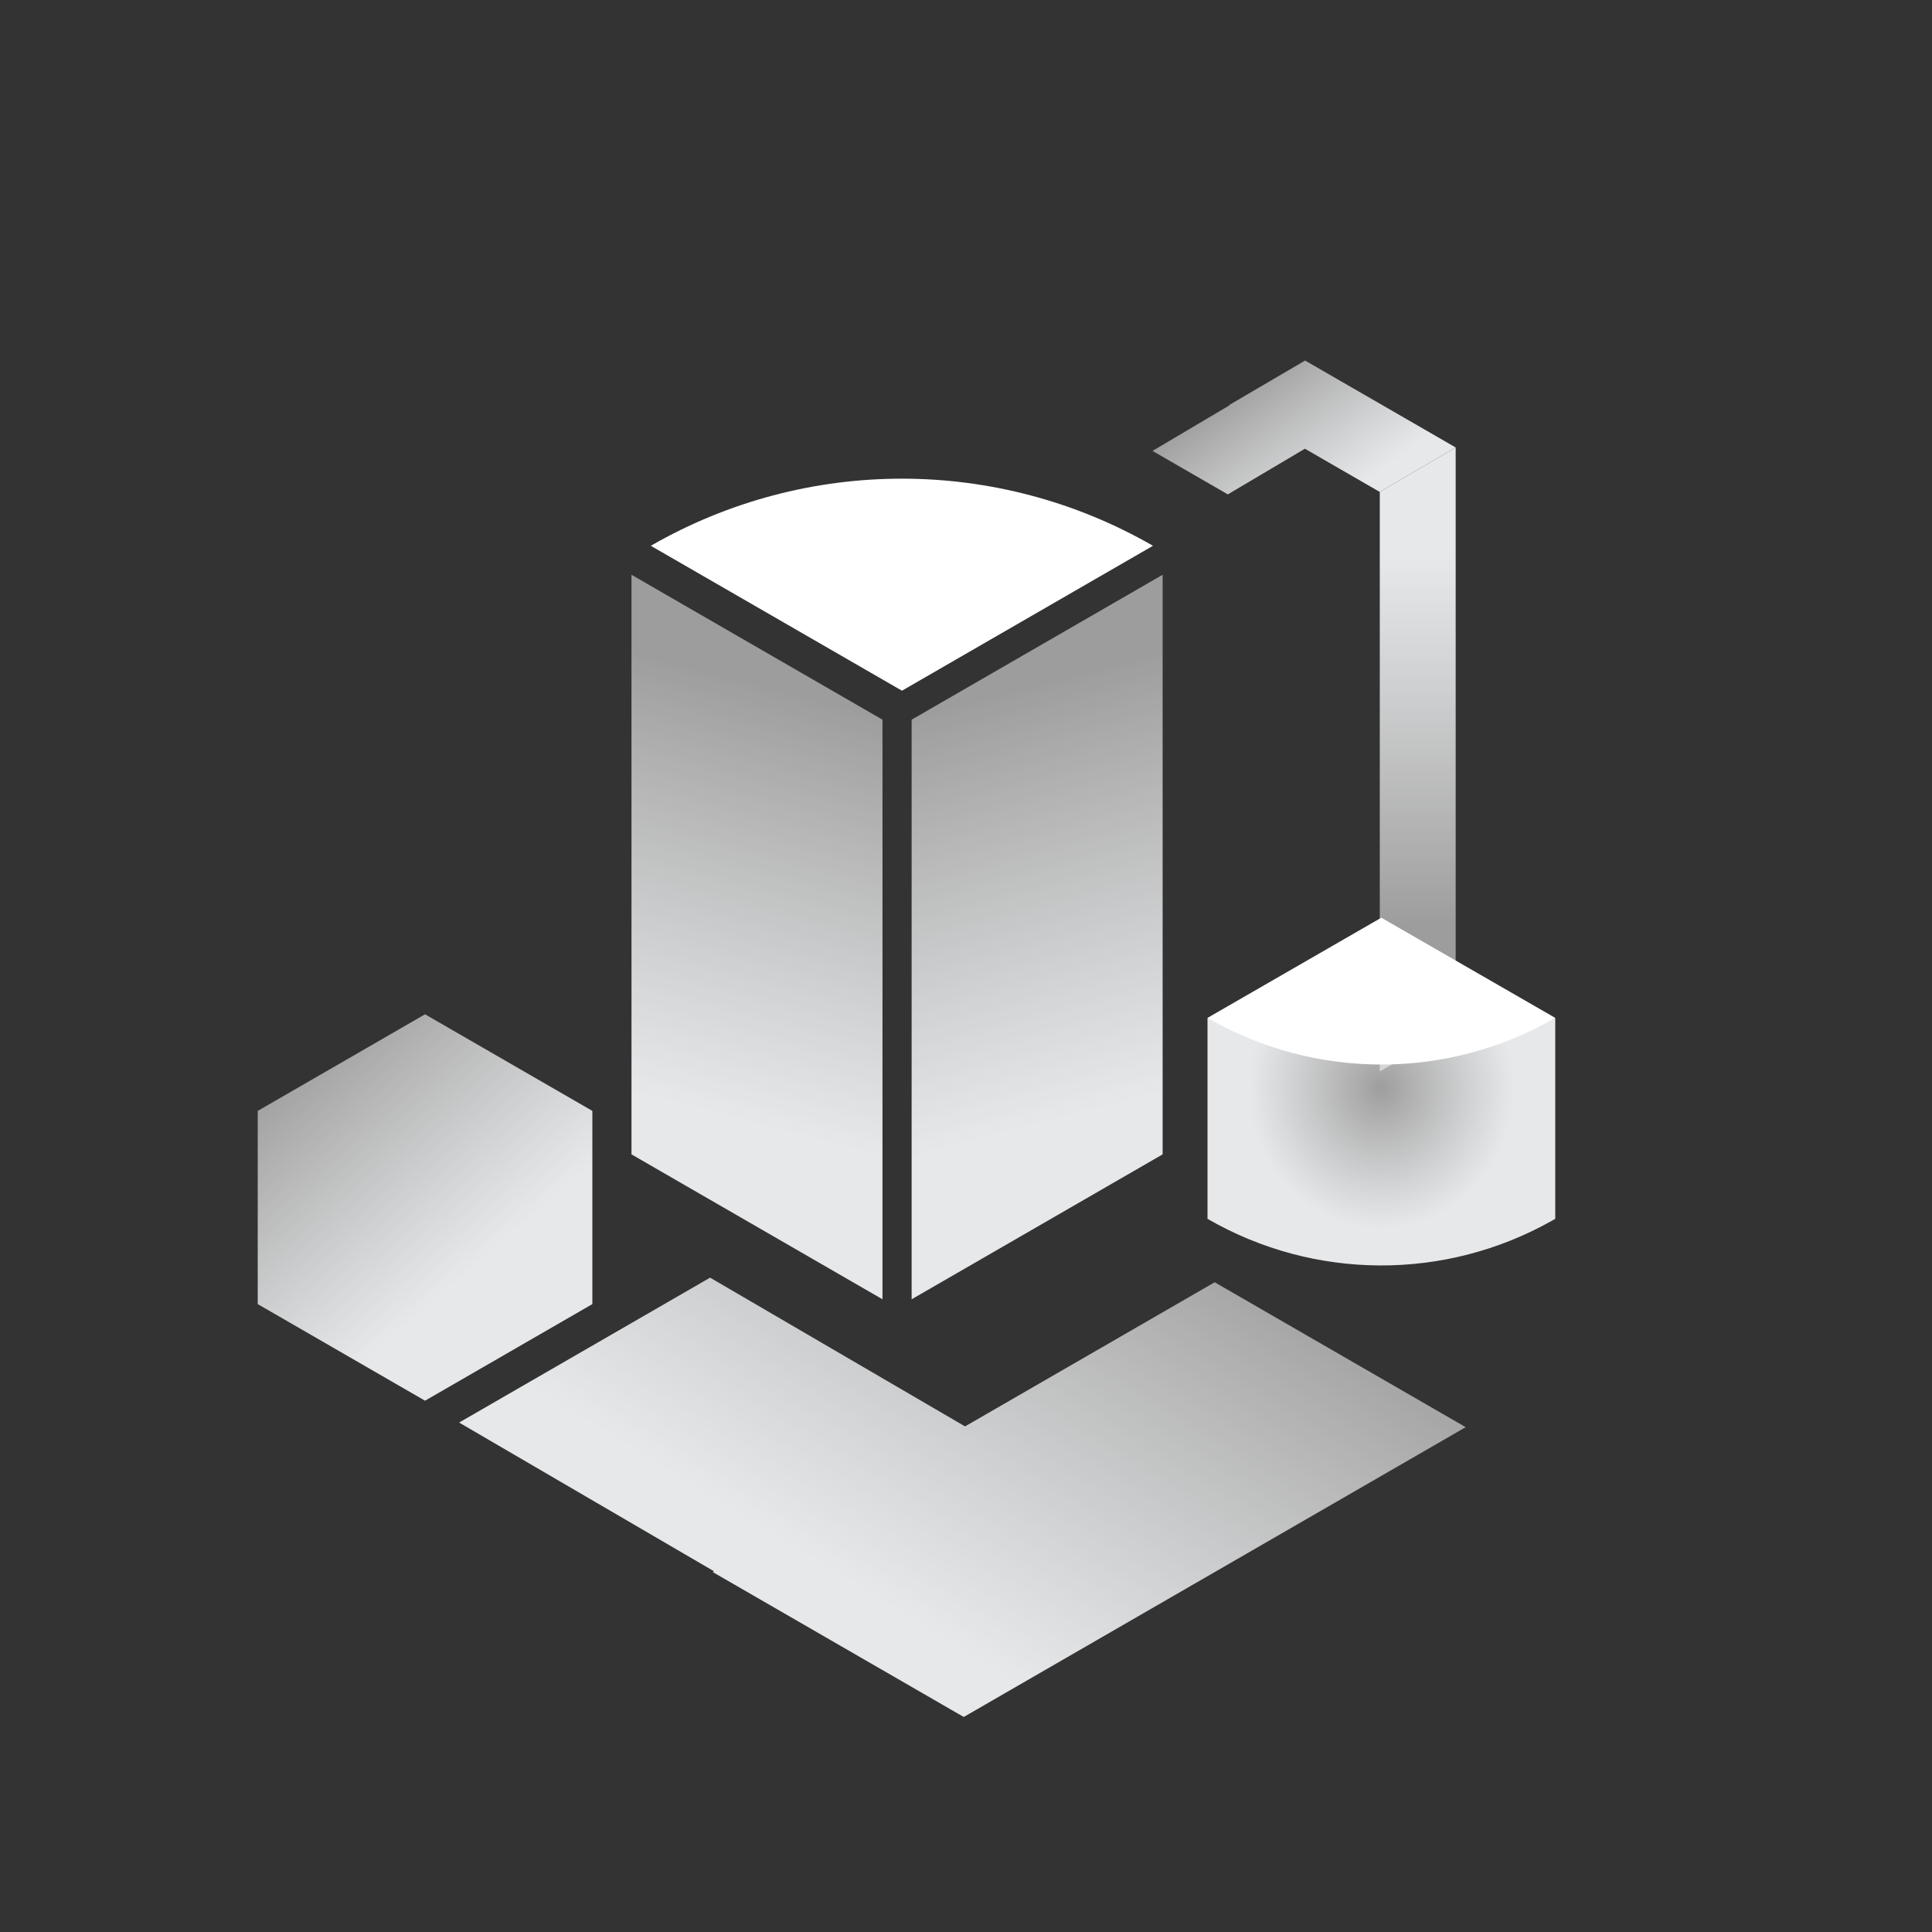 <?xml version="1.0" encoding="UTF-8"?>
<svg width="598px" height="598px" viewBox="0 0 598 598" version="1.1" xmlns="http://www.w3.org/2000/svg" xmlns:xlink="http://www.w3.org/1999/xlink">
    <rect x="0" y="0" width="598" height="598" fill="#333333" stroke="none"/>
    <title>编组 2备份 6</title>
    <defs>
        <linearGradient x1="4.664%" y1="15.717%" x2="50%" y2="76.053%" id="linearGradient-1">
            <stop stop-color="#FEFEFE" stop-opacity="0.525" offset="0%"></stop>
            <stop stop-color="#E6E8EA" offset="100%"></stop>
            <stop stop-color="#E6E8EA" offset="100%"></stop>
        </linearGradient>
        <linearGradient x1="51.783%" y1="89.771%" x2="32.977%" y2="30.318%" id="linearGradient-2">
            <stop stop-color="#FEFEFE" stop-opacity="0.525" offset="0%"></stop>
            <stop stop-color="#E6E8EA" offset="100%"></stop>
            <stop stop-color="#E6E8EA" offset="100%"></stop>
        </linearGradient>
        <linearGradient x1="34.079%" y1="15.717%" x2="50%" y2="76.053%" id="linearGradient-3">
            <stop stop-color="#FEFEFE" stop-opacity="0.525" offset="0%"></stop>
            <stop stop-color="#E6E8EA" offset="100%"></stop>
            <stop stop-color="#E6E8EA" offset="100%"></stop>
        </linearGradient>
        <linearGradient x1="50%" y1="17.397%" x2="50%" y2="76.053%" id="linearGradient-4">
            <stop stop-color="#E6E8EA" offset="0%"></stop>
            <stop stop-color="#FEFEFE" stop-opacity="0.525" offset="100%"></stop>
        </linearGradient>
        <linearGradient x1="44.559%" y1="15.717%" x2="50%" y2="76.053%" id="linearGradient-5">
            <stop stop-color="#FEFEFE" stop-opacity="0.525" offset="0%"></stop>
            <stop stop-color="#E6E8EA" offset="100%"></stop>
            <stop stop-color="#E6E8EA" offset="100%"></stop>
        </linearGradient>
        <radialGradient cx="50%" cy="26.534%" fx="50%" fy="26.534%" r="53.607%" gradientTransform="translate(0.5,0.265),scale(0.711,1),rotate(85.025),translate(-0.5,-0.265)" id="radialGradient-6">
            <stop stop-color="#FEFEFE" stop-opacity="0.525" offset="0%"></stop>
            <stop stop-color="#E6E8EA" offset="100%"></stop>
            <stop stop-color="#E6E8EA" offset="100%"></stop>
        </radialGradient>
    </defs>
    <g id="图片/插画" stroke="none" stroke-width="1" fill="none" fill-rule="evenodd">
        <g id="解决方案-图片" transform="translate(-1322, -1874)">
            <g id="编组-2备份-6" transform="translate(1322, 1874)">
                <rect id="矩形" fill="#D8D8D8" opacity="0" x="0" y="0" width="598" height="598"></rect>
                <polygon id="多边形备份" fill="url(#linearGradient-1)" points="131.56 313.95 183.348 343.85 183.348 403.65 131.56 433.55 79.772 403.65 79.772 343.85"></polygon>
                <path d="M376.398,306.48 L376.398,396.18 L297.071,441.497 L297.071,530.725 L219.381,575.58 L219.381,396.18 L297.071,351.325 L297.071,351.797 L376.398,306.48 Z" id="形状结合备份-2" fill="url(#linearGradient-2)" transform="translate(297.889, 441.03) rotate(-120) translate(-297.889, -441.03) "></path>
                <g id="编组-6" transform="translate(356.733, 98.137)">
                    <path d="M70.837,0.533 L70.837,27.443 L46.667,41.038 L46.668,67.806 L22.997,81.263 L22.997,27.443 L46.668,13.986 L46.667,14.128 L70.837,0.533 Z" id="形状结合备份-3" fill="url(#linearGradient-3)" transform="translate(46.917, 40.898) scale(1, -1) rotate(-120) translate(-46.917, -40.898) "></path>
                    <polygon id="矩形备份-2" fill="url(#linearGradient-4)" points="70.345 54.136 93.834 40.365 93.834 219.765 70.345 233.536"></polygon>
                </g>
                <polygon id="矩形备份-2" fill="url(#linearGradient-5)" transform="translate(234.306, 290.032) scale(-1, 1) translate(-234.306, -290.032) " points="195.461 222.76 273.151 177.905 273.151 357.305 195.461 402.16"></polygon>
                <polygon id="矩形备份-12" fill="url(#linearGradient-5)" points="282.171 222.76 359.861 177.905 359.861 357.305 282.171 402.16"></polygon>
                <path d="M201.441,168.935 C249.535,141.242 308.732,141.234 356.834,168.914 L356.871,168.935 L356.871,168.935 L279.181,213.79 L201.441,168.935 Z" id="路径-6" fill="#FFFFFF"></path>
                <g id="编组-5" transform="translate(373.75, 284.05)">
                    <path d="M107.64,31.056 L107.64,93.245 L107.567,93.244 L106.639,93.774 C73.546,112.433 33.026,112.258 0.073,93.245 L0,93.245 L0,31.056 L107.64,31.056 Z" id="形状结合" fill="url(#radialGradient-6)"></path>
                    <path d="M2.27373675e-13,31.014 L53.803,0 L107.64,31.014 C74.35,50.255 33.321,50.261 0.026,31.029 L2.27373675e-13,31.014 L2.27373675e-13,31.014 Z" id="路径-6备份-2" fill="#FFFFFF"></path>
                </g>
            </g>
        </g>
    </g>
</svg>